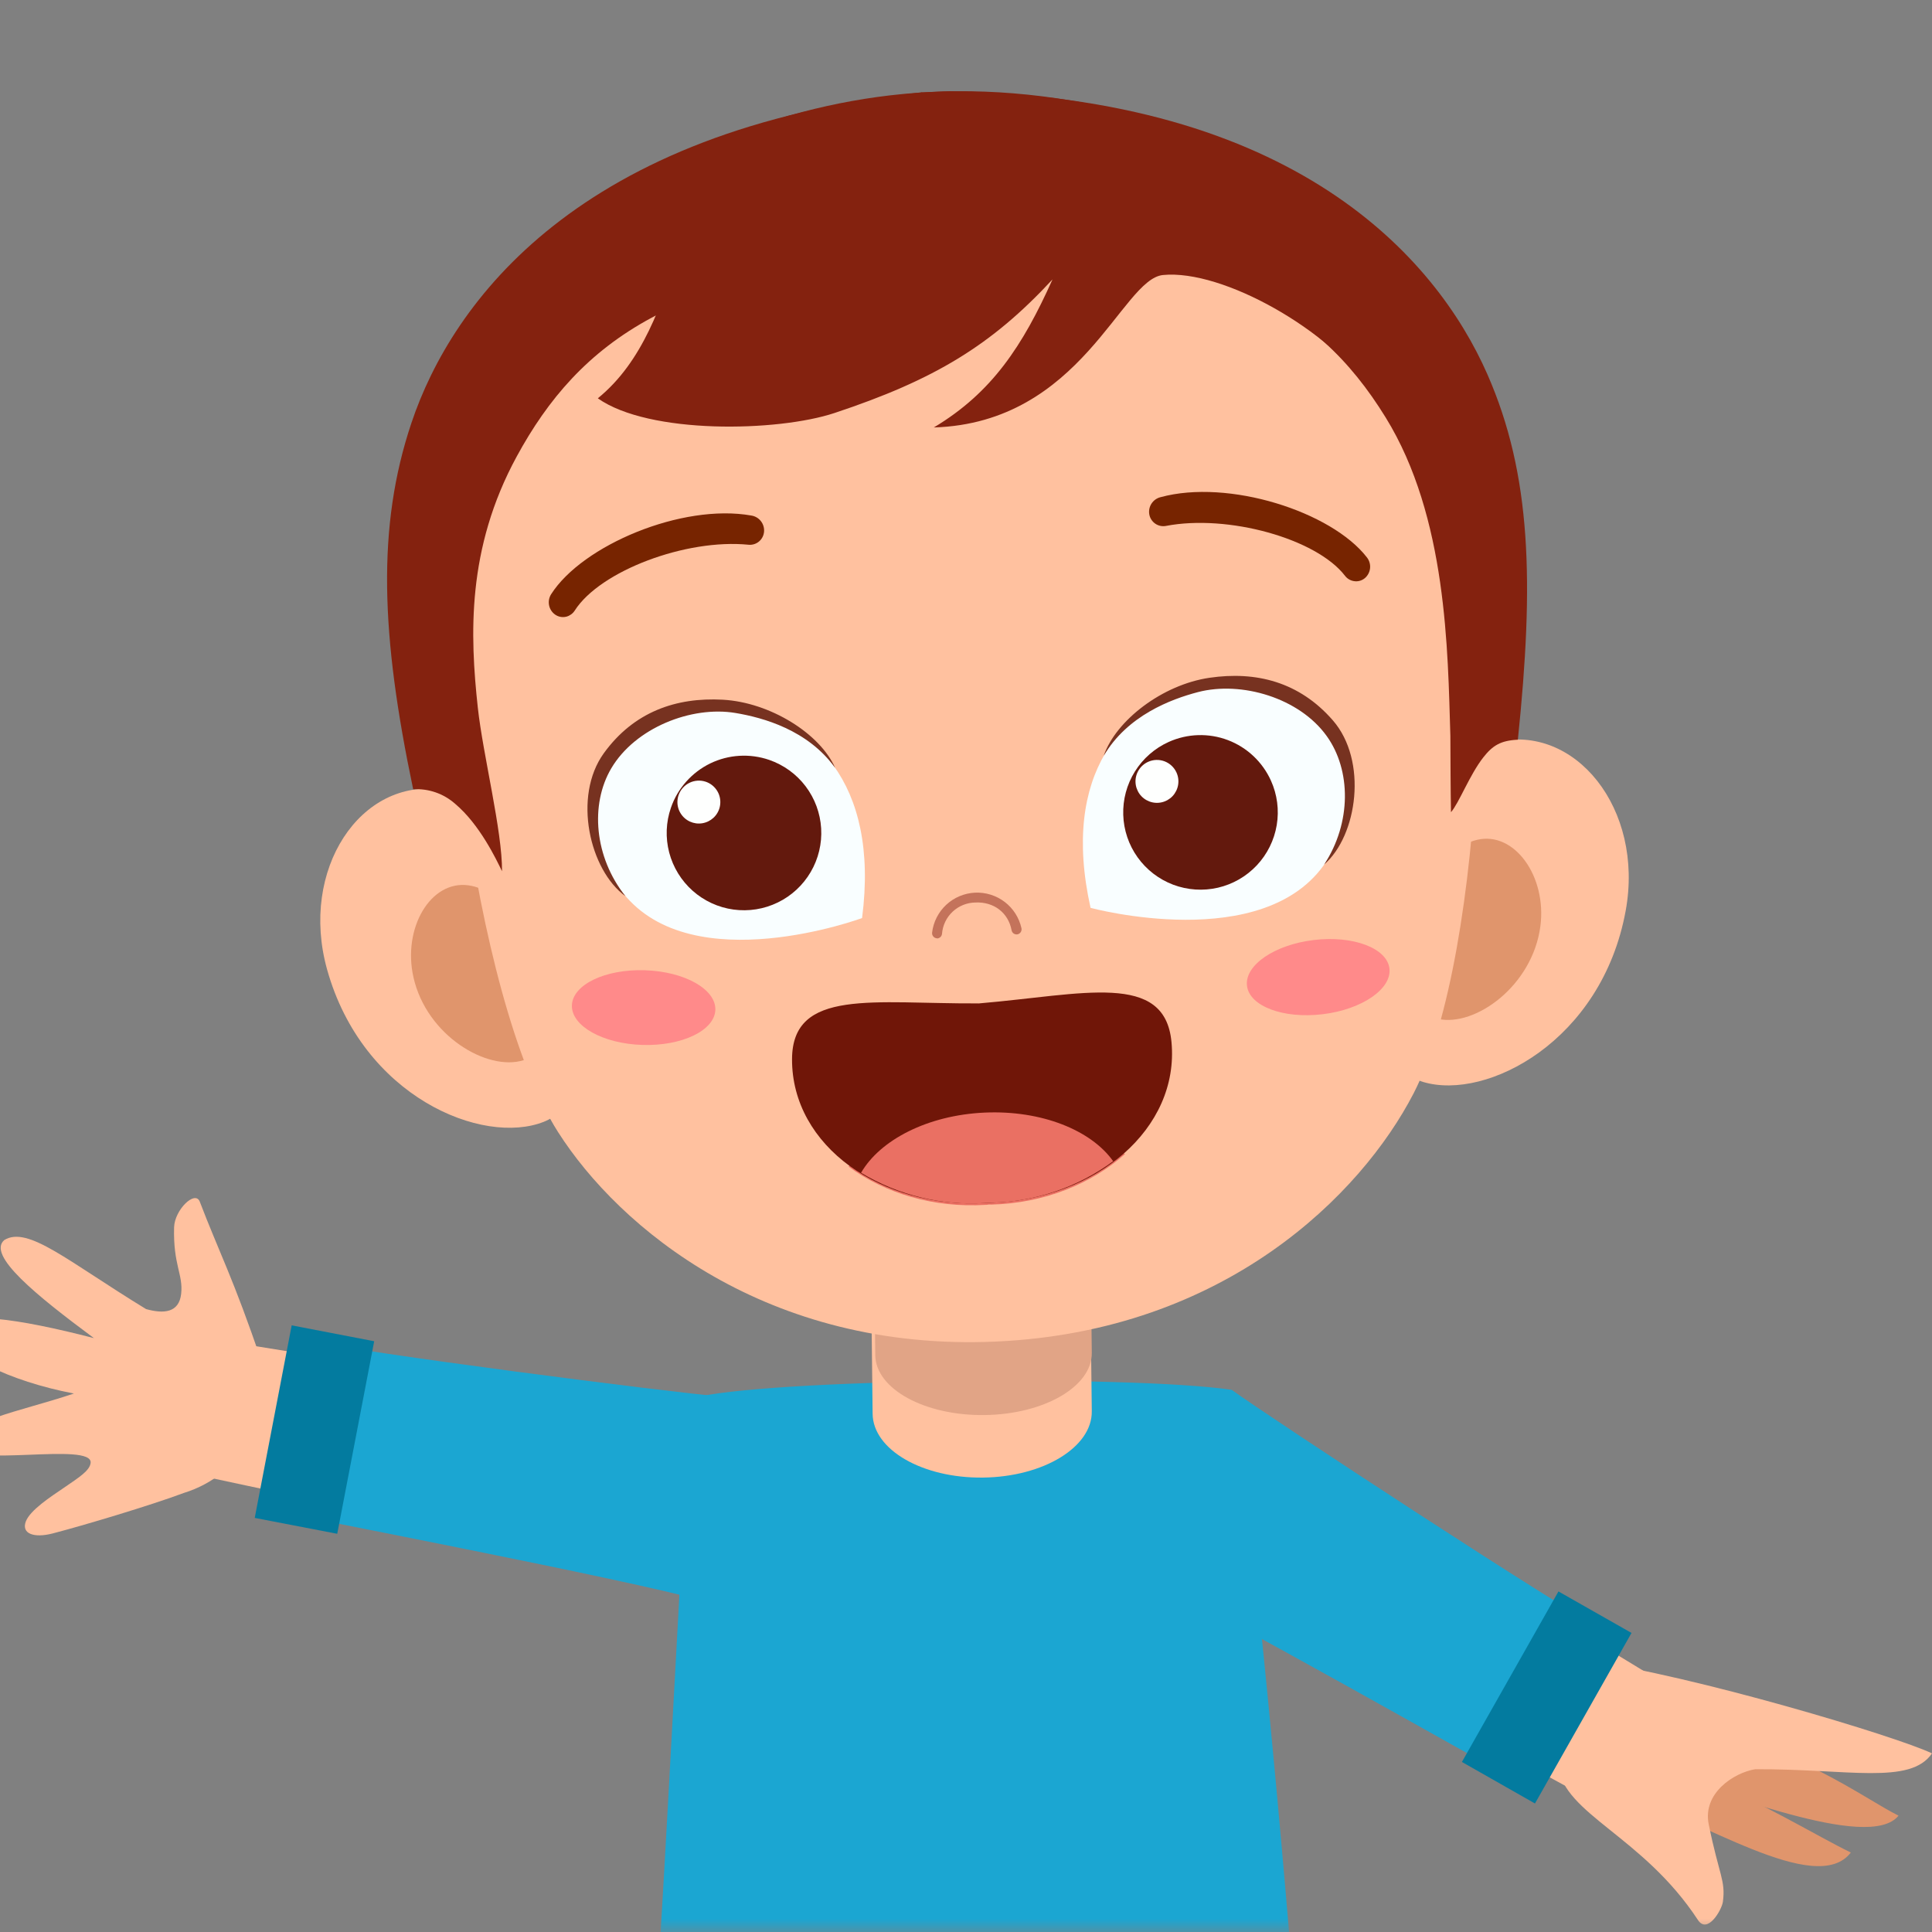 <svg width="72" height="72" viewBox="0 0 72 72" fill="none" xmlns="http://www.w3.org/2000/svg">
<rect x="0" y="0" width="72" height="72" fill="#808080" stroke="none"/>
<g clip-path="url(#clip0_870_3861)">
<mask id="mask0_870_3861" style="mask-type:alpha" maskUnits="userSpaceOnUse" x="-6" y="0" width="84" height="72">
<rect x="-5.143" width="82.286" height="72" fill="#D9D9D9"/>
</mask>
<g mask="url(#mask0_870_3861)">
<path d="M8.123 49.94C7.545 51.087 7.116 53.675 6.841 54.862C13.572 56.311 16.99 56.958 24.692 58.697C24.983 56.848 25.133 54.685 25.183 52.532C21.424 52.137 14.848 51.016 8.123 49.94Z" fill="#FFC19F"/>
<path d="M9.897 56.238C11.498 56.583 23.431 58.87 26.173 59.651C26.173 59.651 27.053 55.46 26.812 52.038C25.107 51.905 13.288 50.393 11.484 49.948C10.521 51.779 9.897 56.238 9.897 56.238Z" fill="#1BA6D2"/>
<path d="M3.377 54.522C3.339 54.808 2.96 55.049 2.384 55.443C1.881 55.785 1.126 56.275 0.961 56.703C0.792 57.162 1.273 57.325 1.959 57.148C3.091 56.855 5.625 56.098 6.856 55.636C9.004 54.977 10.401 52.677 9.726 50.684C8.719 47.696 8.137 46.599 7.446 44.785C7.276 44.339 6.507 45.084 6.488 45.738C6.45 47.142 6.83 47.495 6.752 48.212C6.674 48.929 6.098 48.968 5.444 48.786C2.529 47.007 1.041 45.671 0.16 46.213C-0.495 46.775 1.348 48.272 3.501 49.868C0.682 49.138 -1.64 48.794 -1.722 49.55C-1.815 50.451 0.359 51.475 2.754 51.933C0.644 52.643 -1.474 52.941 -1.375 53.883C-1.284 54.724 3.482 53.715 3.377 54.522Z" fill="#FFC19F"/>
<path d="M13.945 49.984L10.87 49.392L9.493 56.568L12.568 57.16L13.945 49.984Z" fill="#037B9F"/>
<path d="M48.297 75.337C48.018 71.158 46.618 55.599 45.895 51.794C42.114 51.239 28.453 51.378 25.743 52.116C25.373 57.787 24.851 68.751 24.412 75.341C27.444 77.497 40.203 78.573 48.297 75.337Z" fill="#1BA6D2"/>
<path d="M32.449 46.463L32.52 52.688C32.535 54.027 34.376 55.092 36.631 55.065C38.885 55.039 40.703 53.931 40.688 52.595L40.617 46.37L32.449 46.463Z" fill="#FFC19F"/>
<path d="M32.55 44.658L32.619 50.504C32.634 51.76 34.454 52.76 36.681 52.735C38.907 52.711 40.703 51.67 40.688 50.416L40.619 44.571L32.55 44.658Z" fill="#E1A486"/>
<path d="M62.545 63.057C62.24 64.306 60.893 66.556 60.332 67.636C54.271 64.359 51.251 62.635 44.263 58.953C45.361 57.208 46.57 55.534 47.882 53.943C50.998 56.084 56.729 59.506 62.545 63.057Z" fill="#FFC19F"/>
<path d="M57.117 66.697C55.675 65.919 45.112 59.906 42.524 58.717C42.524 58.717 43.503 54.243 45.9 51.794C47.283 52.802 58.326 60.045 59.989 60.879C59.529 62.897 57.117 66.697 57.117 66.697Z" fill="#1BA6D2"/>
<path d="M68.975 69.038C67.687 68.414 65.88 67.265 62.154 65.609C61.728 65.418 60.147 66.846 60.606 66.974C63.278 67.712 67.681 70.73 68.975 69.038Z" fill="#E0956C"/>
<path d="M70.753 67.664C69.466 67.033 66.727 64.914 62.776 64.372C62.289 64.304 60.922 65.825 61.381 65.952C64.048 66.689 69.652 69.037 70.753 67.664Z" fill="#E0956C"/>
<path d="M72 65.344C70.712 64.72 63.1 62.434 59.155 61.892C58.668 61.825 57.579 65.203 58.057 65.799C58.294 67.629 61.22 68.414 63.278 71.554C63.634 72.096 64.166 71.176 64.207 70.874C64.314 70.079 64.066 69.892 63.679 67.989C63.442 66.83 64.611 66.065 65.411 65.934C68.872 65.917 71.186 66.531 72 65.344Z" fill="#FFC19F"/>
<path d="M54.481 65.663L57.204 67.211L60.802 60.855L58.079 59.308L54.481 65.663Z" fill="#037B9F"/>
<path d="M60.585 33.938C59.697 38.8 55.403 41.022 53.048 40.325C51.005 39.721 51.206 35.961 51.754 33.353C52.285 30.82 53.185 28.273 55.719 27.66C58.695 26.94 61.279 30.141 60.585 33.938Z" fill="#FFC19F"/>
<path d="M57.405 34.522C57.111 36.743 54.974 38.275 53.598 37.972C52.886 37.816 53.042 36.626 53.202 34.96C53.381 33.087 53.772 31.596 55.051 31.297C56.438 30.973 57.65 32.658 57.405 34.522Z" fill="#E0956C"/>
<path d="M12.188 36.124C13.512 40.877 17.987 42.711 20.269 41.805C22.25 41.019 21.713 37.292 20.929 34.744C20.172 32.269 19.046 29.811 16.468 29.431C13.44 28.977 11.154 32.403 12.188 36.124Z" fill="#FFC19F"/>
<path d="M15.408 36.419C15.899 38.603 18.165 39.934 19.508 39.511C20.204 39.291 19.941 38.121 19.632 36.475C19.284 34.625 18.763 33.176 17.459 32.994C16.049 32.796 14.995 34.584 15.408 36.419Z" fill="#E0956C"/>
<path d="M54.035 15.589C51.834 9.239 42.506 5.888 35.145 6.252C27.454 6.635 18.776 10.768 17.17 17.254C15.844 22.606 17.62 37.201 20.794 42.184C23.075 45.765 28.583 50.372 37.099 49.997L37.151 49.994C45.661 49.602 50.732 44.518 52.681 40.746C55.383 35.497 55.845 20.801 54.035 15.589Z" fill="#FFC19F"/>
<path d="M34.93 34.973C34.975 34.969 35.017 34.95 35.049 34.919C35.081 34.888 35.101 34.846 35.106 34.802C35.13 34.487 35.271 34.192 35.501 33.976C35.732 33.76 36.035 33.638 36.35 33.634C37.036 33.6 37.579 34.016 37.699 34.669C37.704 34.693 37.713 34.717 37.727 34.738C37.74 34.759 37.758 34.777 37.779 34.791C37.8 34.805 37.823 34.815 37.847 34.819C37.872 34.824 37.897 34.825 37.922 34.82C37.971 34.808 38.014 34.778 38.041 34.736C38.068 34.693 38.077 34.641 38.067 34.592C37.981 34.202 37.76 33.855 37.443 33.613C37.126 33.371 36.733 33.248 36.334 33.267C35.936 33.287 35.557 33.446 35.264 33.718C34.972 33.99 34.785 34.356 34.737 34.752C34.73 34.802 34.744 34.853 34.775 34.893C34.805 34.933 34.85 34.959 34.901 34.966L34.93 34.973Z" fill="#C4735B"/>
<path d="M50.449 21.655C50.32 21.633 50.204 21.563 50.125 21.459C49.056 20.068 45.751 19.156 43.449 19.6C43.381 19.613 43.31 19.611 43.242 19.597C43.173 19.582 43.108 19.554 43.051 19.514C42.994 19.474 42.945 19.423 42.907 19.364C42.869 19.305 42.843 19.24 42.831 19.171C42.806 19.031 42.836 18.887 42.913 18.768C42.99 18.649 43.109 18.564 43.247 18.529C45.779 17.838 49.621 19.063 50.944 20.777C51.032 20.891 51.073 21.034 51.058 21.177C51.043 21.321 50.973 21.453 50.864 21.546C50.807 21.593 50.74 21.628 50.669 21.647C50.597 21.666 50.522 21.669 50.449 21.655Z" fill="#772400"/>
<path d="M21.112 22.98C21.238 22.945 21.347 22.865 21.418 22.755C22.362 21.275 25.567 20.067 27.898 20.301C27.968 20.308 28.038 20.3 28.105 20.279C28.172 20.258 28.234 20.224 28.288 20.178C28.341 20.133 28.385 20.078 28.417 20.015C28.449 19.953 28.468 19.885 28.474 19.815C28.486 19.674 28.444 19.533 28.356 19.421C28.269 19.309 28.142 19.235 28.001 19.213C25.418 18.753 21.702 20.32 20.539 22.145C20.462 22.267 20.434 22.413 20.462 22.555C20.489 22.696 20.57 22.821 20.688 22.904C20.749 22.947 20.818 22.976 20.892 22.989C20.965 23.002 21.04 22.999 21.112 22.98Z" fill="#772400"/>
<path d="M46.472 36.739C46.565 37.502 47.829 37.974 49.294 37.797C50.759 37.62 51.873 36.852 51.78 36.091C51.687 35.329 50.423 34.856 48.957 35.032C47.491 35.209 46.378 35.974 46.472 36.739Z" fill="#FF8A8A"/>
<path d="M26.659 37.633C26.634 38.402 25.418 38.987 23.942 38.942C22.466 38.897 21.29 38.236 21.313 37.467C21.337 36.698 22.548 36.111 24.03 36.158C25.511 36.205 26.682 36.864 26.659 37.633Z" fill="#FF8A8A"/>
<path d="M34.365 3.446L34.336 3.443C21.59 4.814 16.854 11.221 15.333 15.761C14.034 19.632 14.194 23.683 15.398 29.414C15.969 29.38 16.53 29.574 16.959 29.953C17.875 30.723 18.489 32.014 18.709 32.469C18.721 30.971 17.998 28.127 17.807 26.373C17.514 23.676 17.387 20.45 19.254 17.017C21.583 12.732 25.224 9.978 34.641 9.553L34.365 3.446Z" fill="#84220F"/>
<path d="M34.335 3.445L35.395 3.398C48.212 3.611 53.506 9.567 55.431 13.951C57.071 17.687 57.177 21.689 56.566 27.567C55.928 27.596 55.628 27.782 55.283 28.22C54.769 28.873 54.376 29.923 54.074 30.268C54.057 29.363 54.057 28.402 54.051 27.424C53.953 24.262 53.933 19.275 51.639 15.557C49.011 11.295 45.058 9.085 35.642 9.51L34.376 5.134L34.335 3.445Z" fill="#84220F"/>
<path d="M41.924 43.011C40.81 42.18 36.704 41.719 36.704 41.719C36.704 41.719 32.657 42.548 31.622 43.476C32.976 44.468 34.785 45.022 36.742 44.901C36.778 44.905 36.811 44.892 36.847 44.889C36.882 44.885 36.916 44.896 36.952 44.891C38.912 44.838 40.666 44.123 41.924 43.011Z" fill="#EA7063"/>
<path d="M36.507 37.392C36.488 37.396 36.468 37.397 36.449 37.394C32.569 37.414 29.526 36.819 29.517 39.472C29.506 42.718 32.865 45.067 36.737 44.831L36.95 44.822C40.827 44.708 43.962 42.065 43.658 38.834C43.41 36.193 40.372 37.063 36.507 37.392Z" fill="#701608"/>
<path d="M41.485 43.276C40.669 42.123 38.818 41.368 36.696 41.463C34.574 41.558 32.797 42.481 32.089 43.707C33.484 44.55 35.106 44.943 36.732 44.831L36.944 44.821C38.581 44.788 40.168 44.248 41.485 43.276Z" fill="#EA7063"/>
<path d="M40.642 33.833C40.642 33.833 47.137 35.592 49.424 32.111C52.214 27.868 47.516 24.827 44.595 25.593C41.891 26.302 39.517 28.78 40.642 33.833Z" fill="#F9FEFF"/>
<path d="M49.671 26.845C48.418 25.406 46.802 25.007 45.079 25.258C43.319 25.514 41.584 26.849 41.132 28.166C42.017 26.665 43.633 26.058 44.643 25.793C46.259 25.37 48.422 26.004 49.443 27.431C50.355 28.699 50.37 30.663 49.346 32.22C50.593 31.137 50.977 28.344 49.671 26.845Z" fill="#773220"/>
<path d="M47.364 29.091C47.599 29.61 47.674 30.187 47.58 30.749C47.486 31.311 47.228 31.833 46.838 32.248C46.448 32.663 45.944 32.953 45.389 33.082C44.833 33.21 44.253 33.171 43.72 32.97C43.187 32.768 42.726 32.413 42.395 31.95C42.063 31.486 41.877 30.935 41.86 30.365C41.842 29.796 41.993 29.234 42.295 28.75C42.597 28.267 43.035 27.884 43.554 27.65C44.251 27.336 45.043 27.311 45.758 27.581C46.472 27.852 47.05 28.395 47.364 29.091Z" fill="#63190D"/>
<path d="M43.845 28.791C43.91 28.935 43.931 29.095 43.905 29.251C43.879 29.407 43.807 29.552 43.699 29.668C43.591 29.783 43.451 29.863 43.297 29.899C43.143 29.935 42.981 29.924 42.833 29.868C42.685 29.812 42.557 29.714 42.465 29.585C42.374 29.456 42.322 29.303 42.317 29.145C42.312 28.987 42.354 28.831 42.438 28.697C42.522 28.562 42.644 28.456 42.788 28.391C42.981 28.304 43.201 28.297 43.399 28.372C43.597 28.447 43.758 28.598 43.845 28.791Z" fill="#FEFFFE"/>
<path d="M32.127 34.213C32.127 34.213 25.817 36.548 23.225 33.288C20.066 29.314 24.468 25.863 27.447 26.362C30.204 26.829 32.791 29.083 32.127 34.213Z" fill="#F9FEFF"/>
<path d="M22.503 28.07C23.622 26.525 25.196 25.982 26.933 26.076C28.71 26.174 30.565 27.347 31.123 28.617C30.107 27.203 28.442 26.744 27.411 26.571C25.77 26.295 23.671 27.122 22.779 28.636C21.986 29.982 22.148 31.94 23.307 33.397C21.973 32.429 21.337 29.683 22.503 28.07Z" fill="#773220"/>
<path d="M25.004 30.101C24.817 30.639 24.795 31.221 24.939 31.772C25.084 32.323 25.388 32.819 25.814 33.197C26.24 33.575 26.769 33.819 27.333 33.896C27.898 33.974 28.472 33.882 28.985 33.633C29.497 33.385 29.924 32.989 30.212 32.498C30.5 32.006 30.636 31.44 30.602 30.871C30.568 30.302 30.366 29.756 30.022 29.302C29.678 28.848 29.207 28.507 28.668 28.32C28.311 28.197 27.932 28.144 27.555 28.167C27.177 28.189 26.808 28.286 26.467 28.451C26.127 28.617 25.823 28.848 25.572 29.13C25.32 29.413 25.127 29.743 25.004 30.101Z" fill="#63190D"/>
<path d="M25.29 29.629C25.238 29.778 25.231 29.94 25.271 30.093C25.311 30.246 25.396 30.384 25.514 30.489C25.632 30.594 25.779 30.661 25.935 30.683C26.092 30.705 26.252 30.679 26.394 30.61C26.536 30.541 26.655 30.432 26.735 30.295C26.815 30.159 26.852 30.002 26.843 29.844C26.834 29.686 26.778 29.534 26.682 29.408C26.587 29.282 26.456 29.187 26.307 29.135C26.106 29.066 25.887 29.079 25.696 29.172C25.506 29.265 25.359 29.429 25.29 29.629Z" fill="#FEFFFE"/>
<path d="M44.702 4.982C38.074 2.7 32.751 3.138 28.135 4.705C25.04 6.291 25.65 12.101 22.279 14.844C24.191 16.196 28.98 16.096 31.101 15.391C34.828 14.154 36.952 12.867 39.224 10.413C38.115 12.883 36.971 14.632 34.801 15.93C40.316 15.761 41.788 10.403 43.341 10.249C45.578 10.029 49.608 12.333 51.087 14.59C49.987 9.366 45.745 5.34 44.702 4.982Z" fill="#84220F"/>
</g>
</g>
<defs>
<clipPath id="clip0_870_3861">
<rect width="72" height="72" fill="white"/>
</clipPath>
</defs>
</svg>

